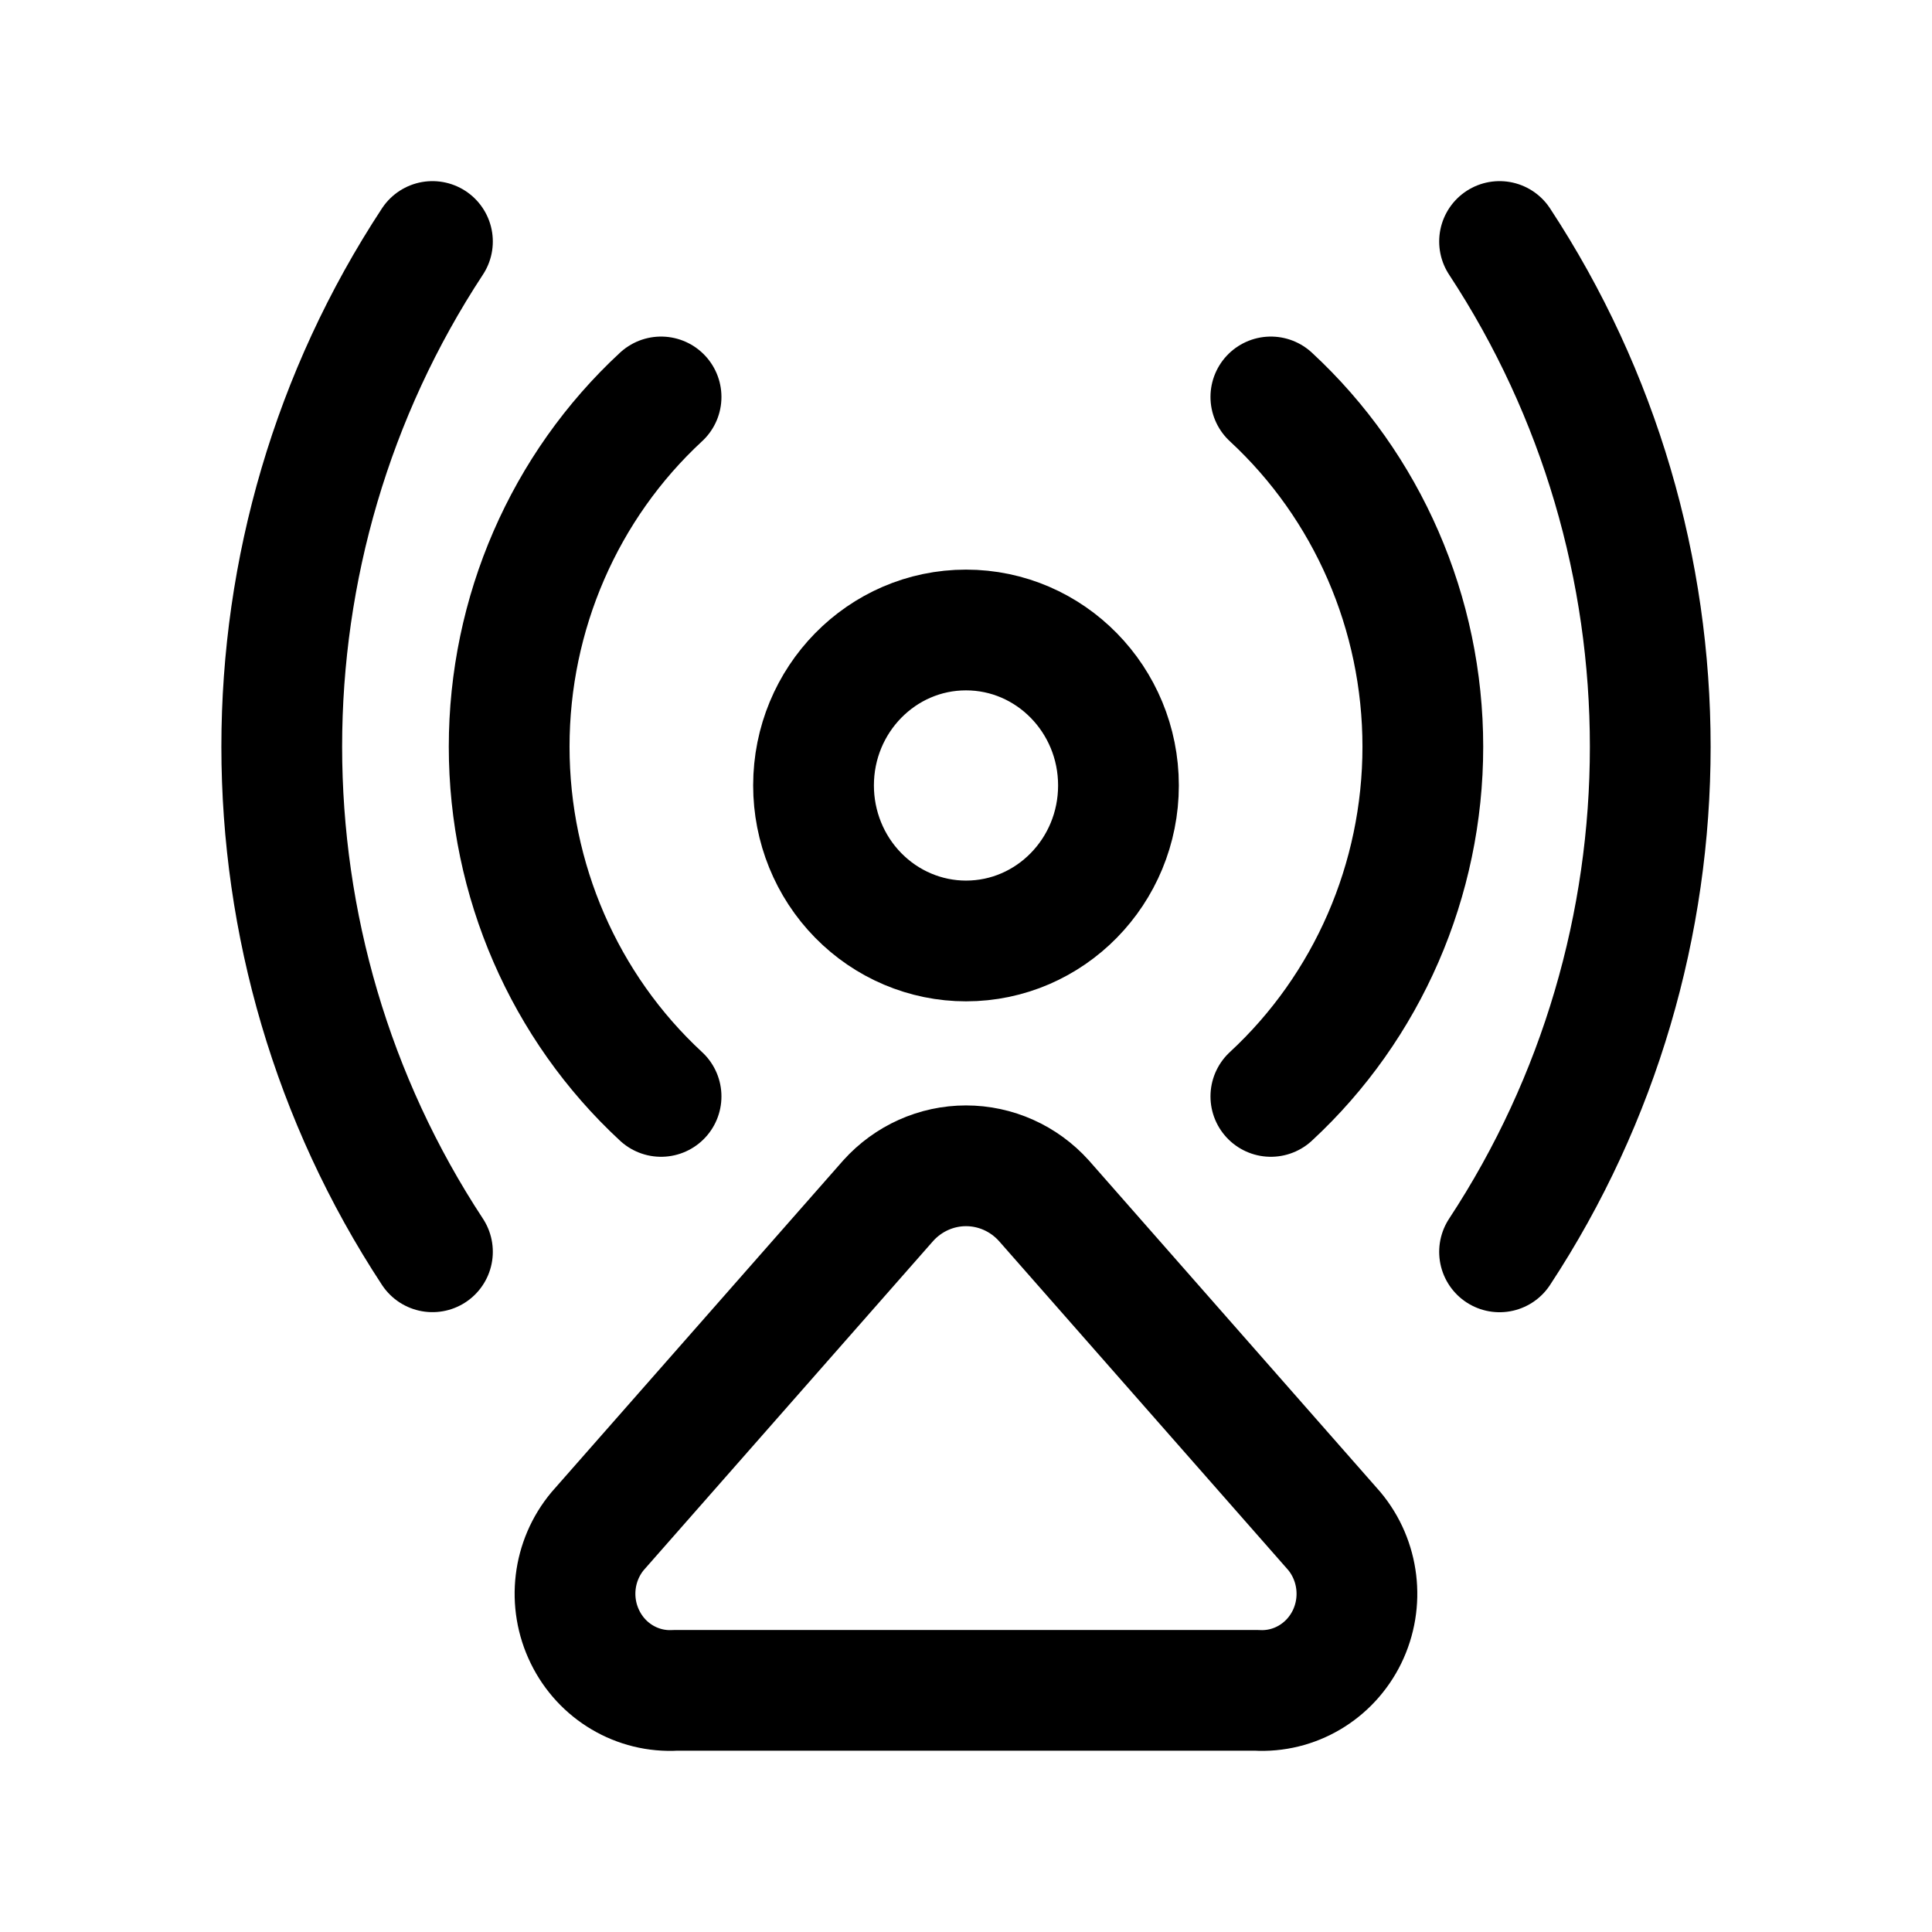 <svg width="24" height="24" viewBox="0 0 24 24" fill="none" xmlns="http://www.w3.org/2000/svg">
<path d="M8.212 13.62C7.01 12.508 6.325 10.93 6.325 9.276C6.325 7.621 7.01 6.043 8.212 4.931M15.787 13.62C16.989 12.508 17.675 10.93 17.675 9.276C17.675 7.621 16.989 6.043 15.787 4.931M18.628 15.551C21.124 11.755 21.124 6.797 18.628 3M5.372 15.55C2.876 11.754 2.876 6.796 5.372 3M10.106 9.757C10.106 8.691 10.954 7.826 12 7.826C13.046 7.826 13.894 8.691 13.894 9.757C13.894 10.824 13.046 11.689 12 11.689C11.498 11.689 11.016 11.485 10.661 11.123C10.305 10.761 10.106 10.269 10.106 9.757ZM16.575 19.019L12.968 14.916C12.719 14.639 12.368 14.482 12 14.482C11.633 14.482 11.282 14.639 11.033 14.916L7.425 19.019C7.118 19.386 7.056 19.903 7.267 20.334C7.477 20.765 7.92 21.026 8.391 20.998H15.608C16.08 21.026 16.522 20.765 16.733 20.334C16.943 19.903 16.881 19.386 16.575 19.019Z" stroke="currentColor" stroke-width="1.5" stroke-linecap="round" stroke-linejoin="round"/>
</svg>
